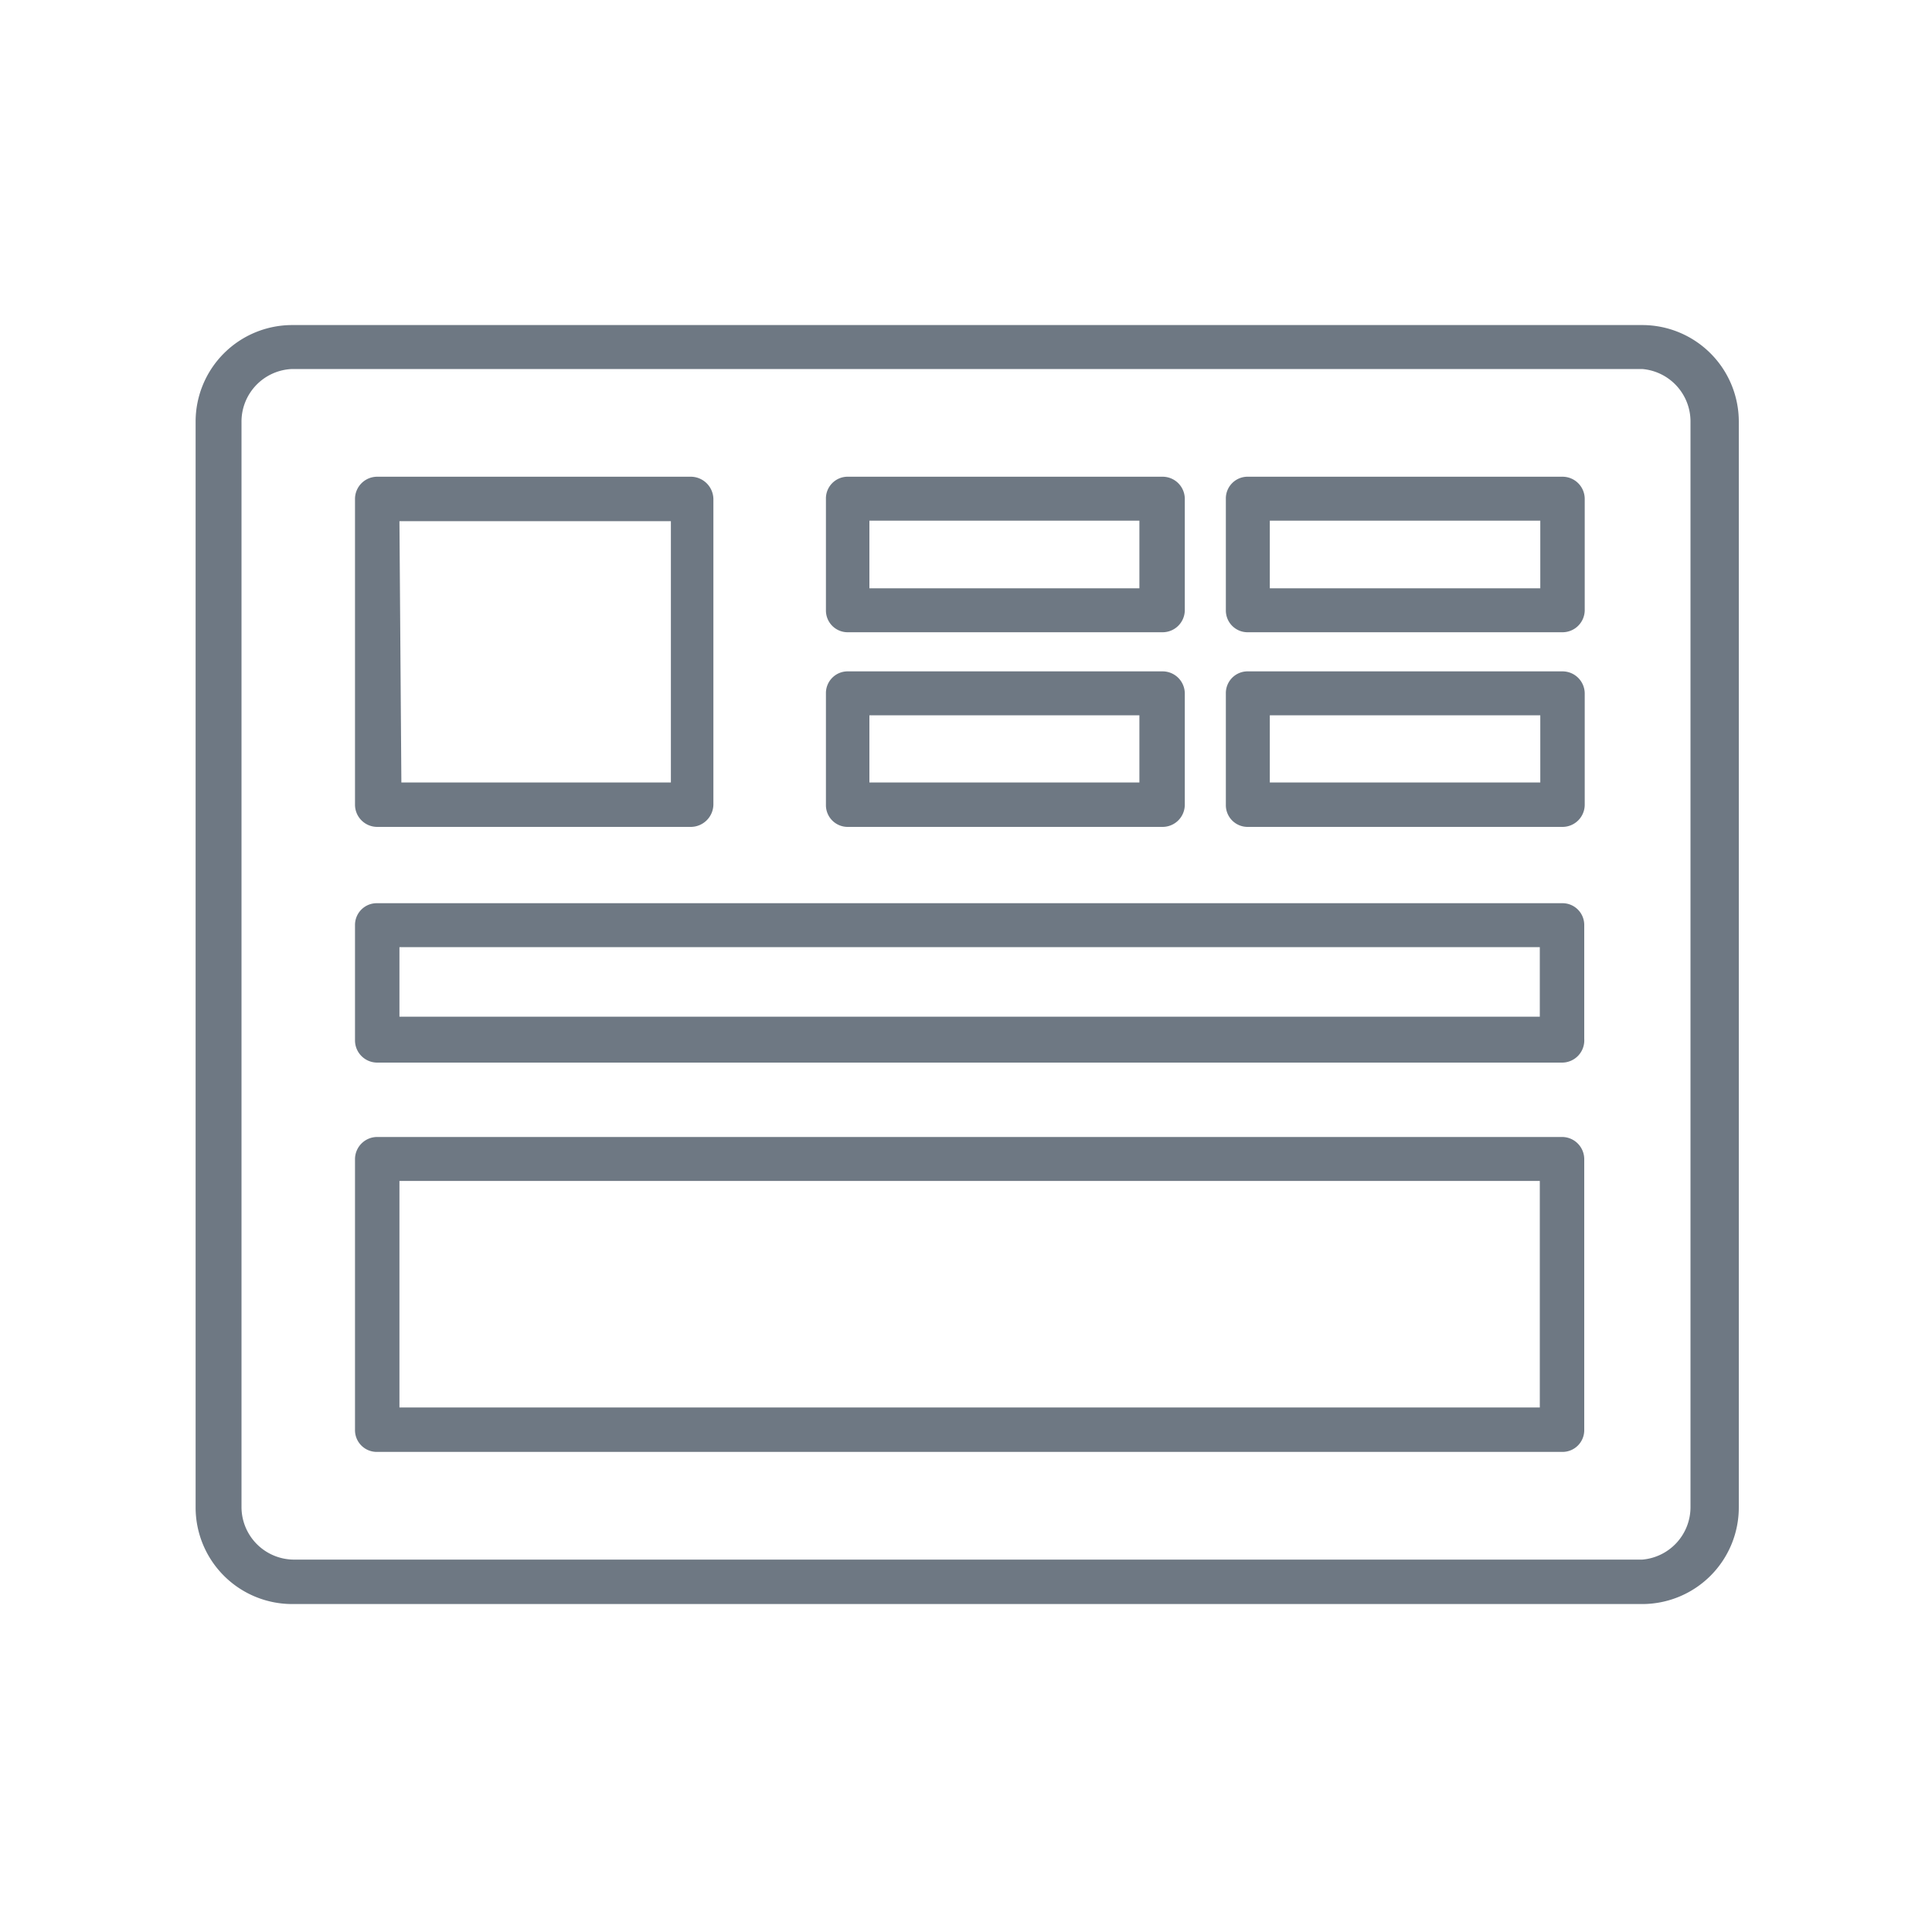 <svg xmlns="http://www.w3.org/2000/svg" viewBox="0 0 40 40"><defs><style>.cls-1{fill:none;}.cls-2{fill:#6e7883;}</style></defs><title>Form maker</title><g id="Layer_2" data-name="Layer 2"><g id="Layer_1-2" data-name="Layer 1"><rect class="cls-1" width="40" height="40"/><path class="cls-2" d="M24.07,13.09H17.56a.45.45,0,0,1-.46-.45V10.33a.45.45,0,0,1,.46-.46h6.51a.46.46,0,0,1,.46.46v2.31A.46.46,0,0,1,24.07,13.09ZM18,12.18h5.59v-1.4H18Z"/><path class="cls-2" d="M24.07,17.12H17.56a.45.45,0,0,1-.46-.46v-2.3a.45.45,0,0,1,.46-.46h6.51a.46.46,0,0,1,.46.46v2.3A.46.46,0,0,1,24.07,17.12ZM18,16.2h5.59V14.81H18Z"/><path class="cls-2" d="M32.35,13.09H25.84a.45.45,0,0,1-.46-.45V10.33a.45.45,0,0,1,.46-.46h6.51a.46.46,0,0,1,.46.46v2.31A.46.46,0,0,1,32.35,13.09Zm-6.06-.91h5.6v-1.4h-5.6Z"/><path class="cls-2" d="M32.35,17.12H25.84a.45.45,0,0,1-.46-.46v-2.3a.45.45,0,0,1,.46-.46h6.51a.46.46,0,0,1,.46.46v2.3A.46.46,0,0,1,32.35,17.12Zm-6.06-.92h5.6V14.81h-5.6Z"/><path class="cls-2" d="M14.31,17.12H7.81a.46.46,0,0,1-.46-.46V10.33a.46.46,0,0,1,.46-.46h6.5a.47.47,0,0,1,.46.46v6.33A.47.47,0,0,1,14.31,17.12Zm-6-.92h5.58V10.79H8.27Z"/><path class="cls-2" d="M32.34,22H7.81a.46.46,0,0,1-.46-.46V19.15a.45.45,0,0,1,.46-.45H32.34a.45.45,0,0,1,.46.45v2.36A.46.46,0,0,1,32.34,22ZM8.27,21.05H31.88V19.61H8.27Z"/><path class="cls-2" d="M32.34,30.06H7.81a.45.45,0,0,1-.46-.46V24a.46.46,0,0,1,.46-.46H32.34a.46.46,0,0,1,.46.46V29.6A.45.45,0,0,1,32.34,30.06ZM8.27,29.14H31.88V24.45H8.27Z"/><path class="cls-2" d="M34,33.21H6.05a2,2,0,0,1-2-2V8.73a2,2,0,0,1,2-2H34a2,2,0,0,1,2,2V31.2A2,2,0,0,1,34,33.21ZM6.05,7.64A1.09,1.09,0,0,0,5,8.73V31.2a1.09,1.09,0,0,0,1.09,1.09H34A1.09,1.09,0,0,0,35,31.2V8.73A1.09,1.09,0,0,0,34,7.64Z"/></g></g></svg>